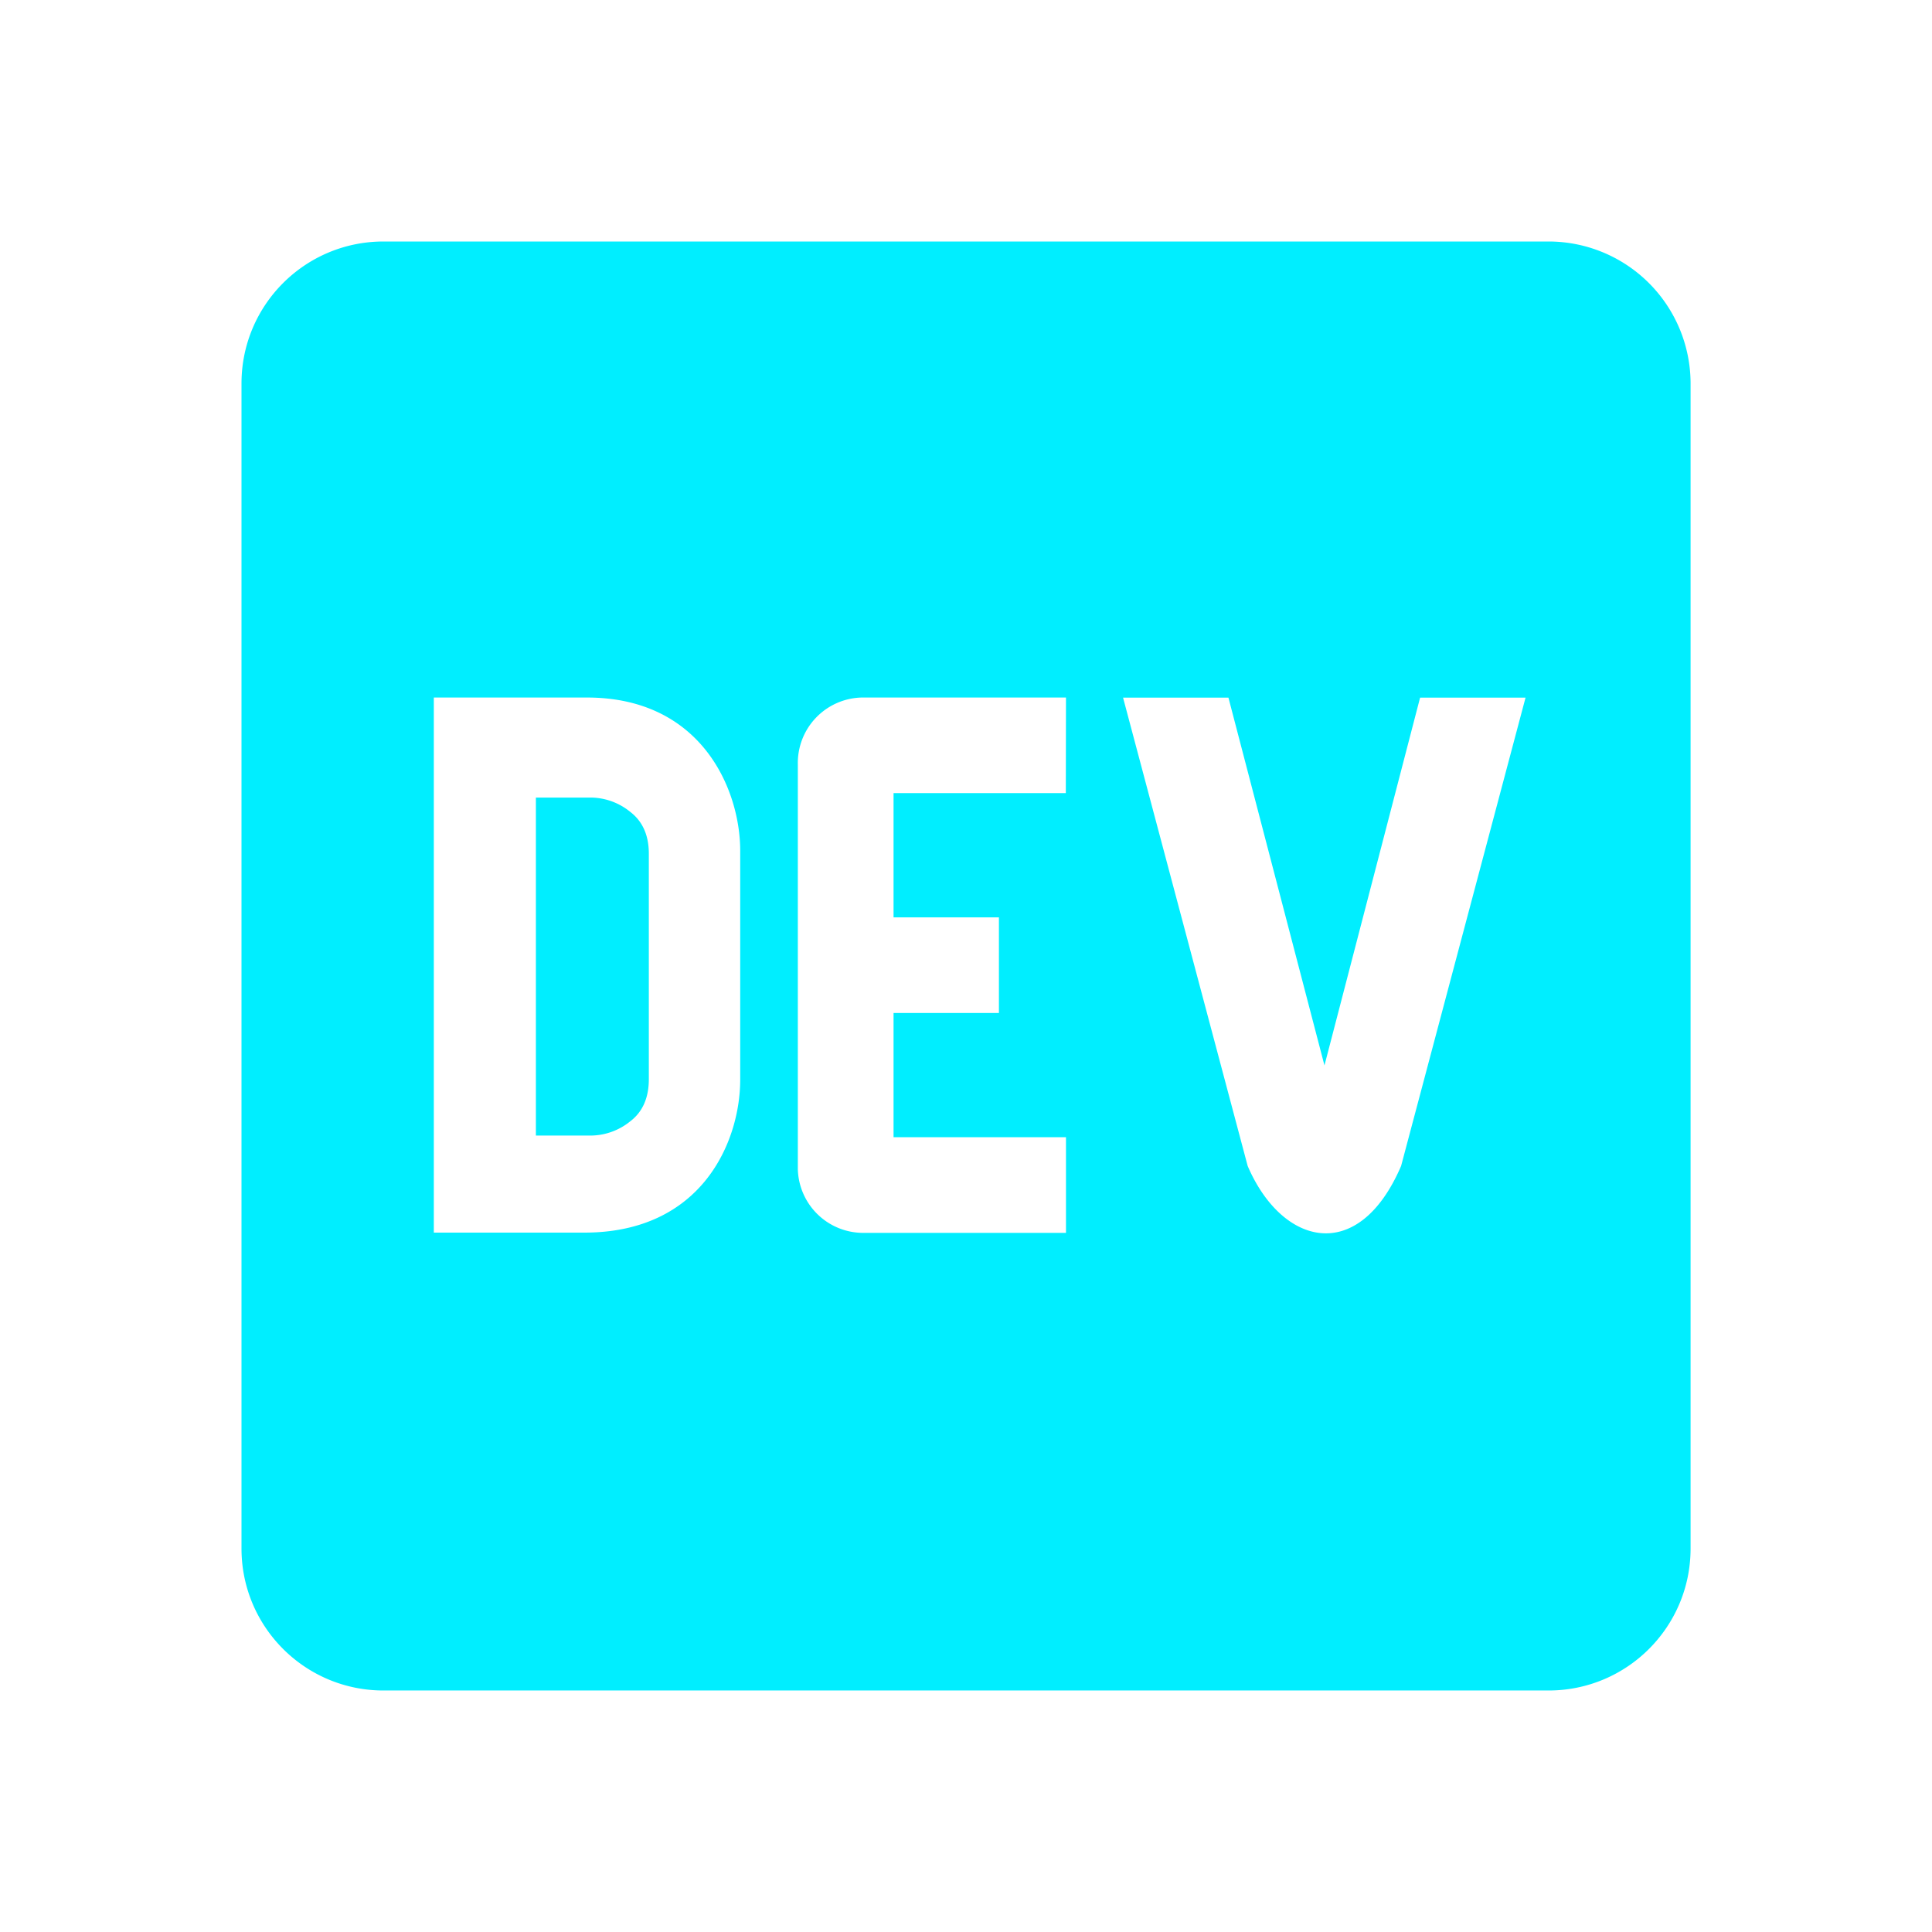 <!DOCTYPE svg PUBLIC "-//W3C//DTD SVG 1.1//EN" "http://www.w3.org/Graphics/SVG/1.1/DTD/svg11.dtd">
<!-- Uploaded to: SVG Repo, www.svgrepo.com, Transformed by: SVG Repo Mixer Tools -->
<svg fill="#00EEFF" width="800px" height="800px" viewBox="0 0 24 24" xmlns="http://www.w3.org/2000/svg">
<g id="SVGRepo_bgCarrier" stroke-width="0"/>
<g id="SVGRepo_tracerCarrier" stroke-linecap="round" stroke-linejoin="round"/>
<g id="SVGRepo_iconCarrier">
<path d="M7.826 10.083a.784.784 0 0 0-.468-.175h-.701v4.198h.701a.786.786 0 0 0 .469-.175c.155-.117.233-.292.233-.525v-2.798c.001-.233-.079-.408-.234-.525zM19.236 3H4.764C3.791 3 3.002 3.787 3 4.76v14.48c.002.973.791 1.76 1.764 1.76h14.473c.973 0 1.762-.787 1.764-1.76V4.76A1.765 1.765 0 0 0 19.236 3zM9.195 13.414c0 .755-.466 1.901-1.942 1.898H5.389V8.665h1.903c1.424 0 1.902 1.144 1.903 1.899v2.85zm4.045-3.562H11.1v1.544h1.309v1.188H11.1v1.543h2.142v1.188h-2.498a.813.813 0 0 1-.833-.792V9.497a.813.813 0 0 1 .792-.832h2.539l-.002 1.187zm4.165 4.632c-.531 1.235-1.481.99-1.906 0l-1.548-5.818h1.309l1.193 4.569 1.188-4.569h1.31l-1.546 5.818z"/>
</g>
</svg>